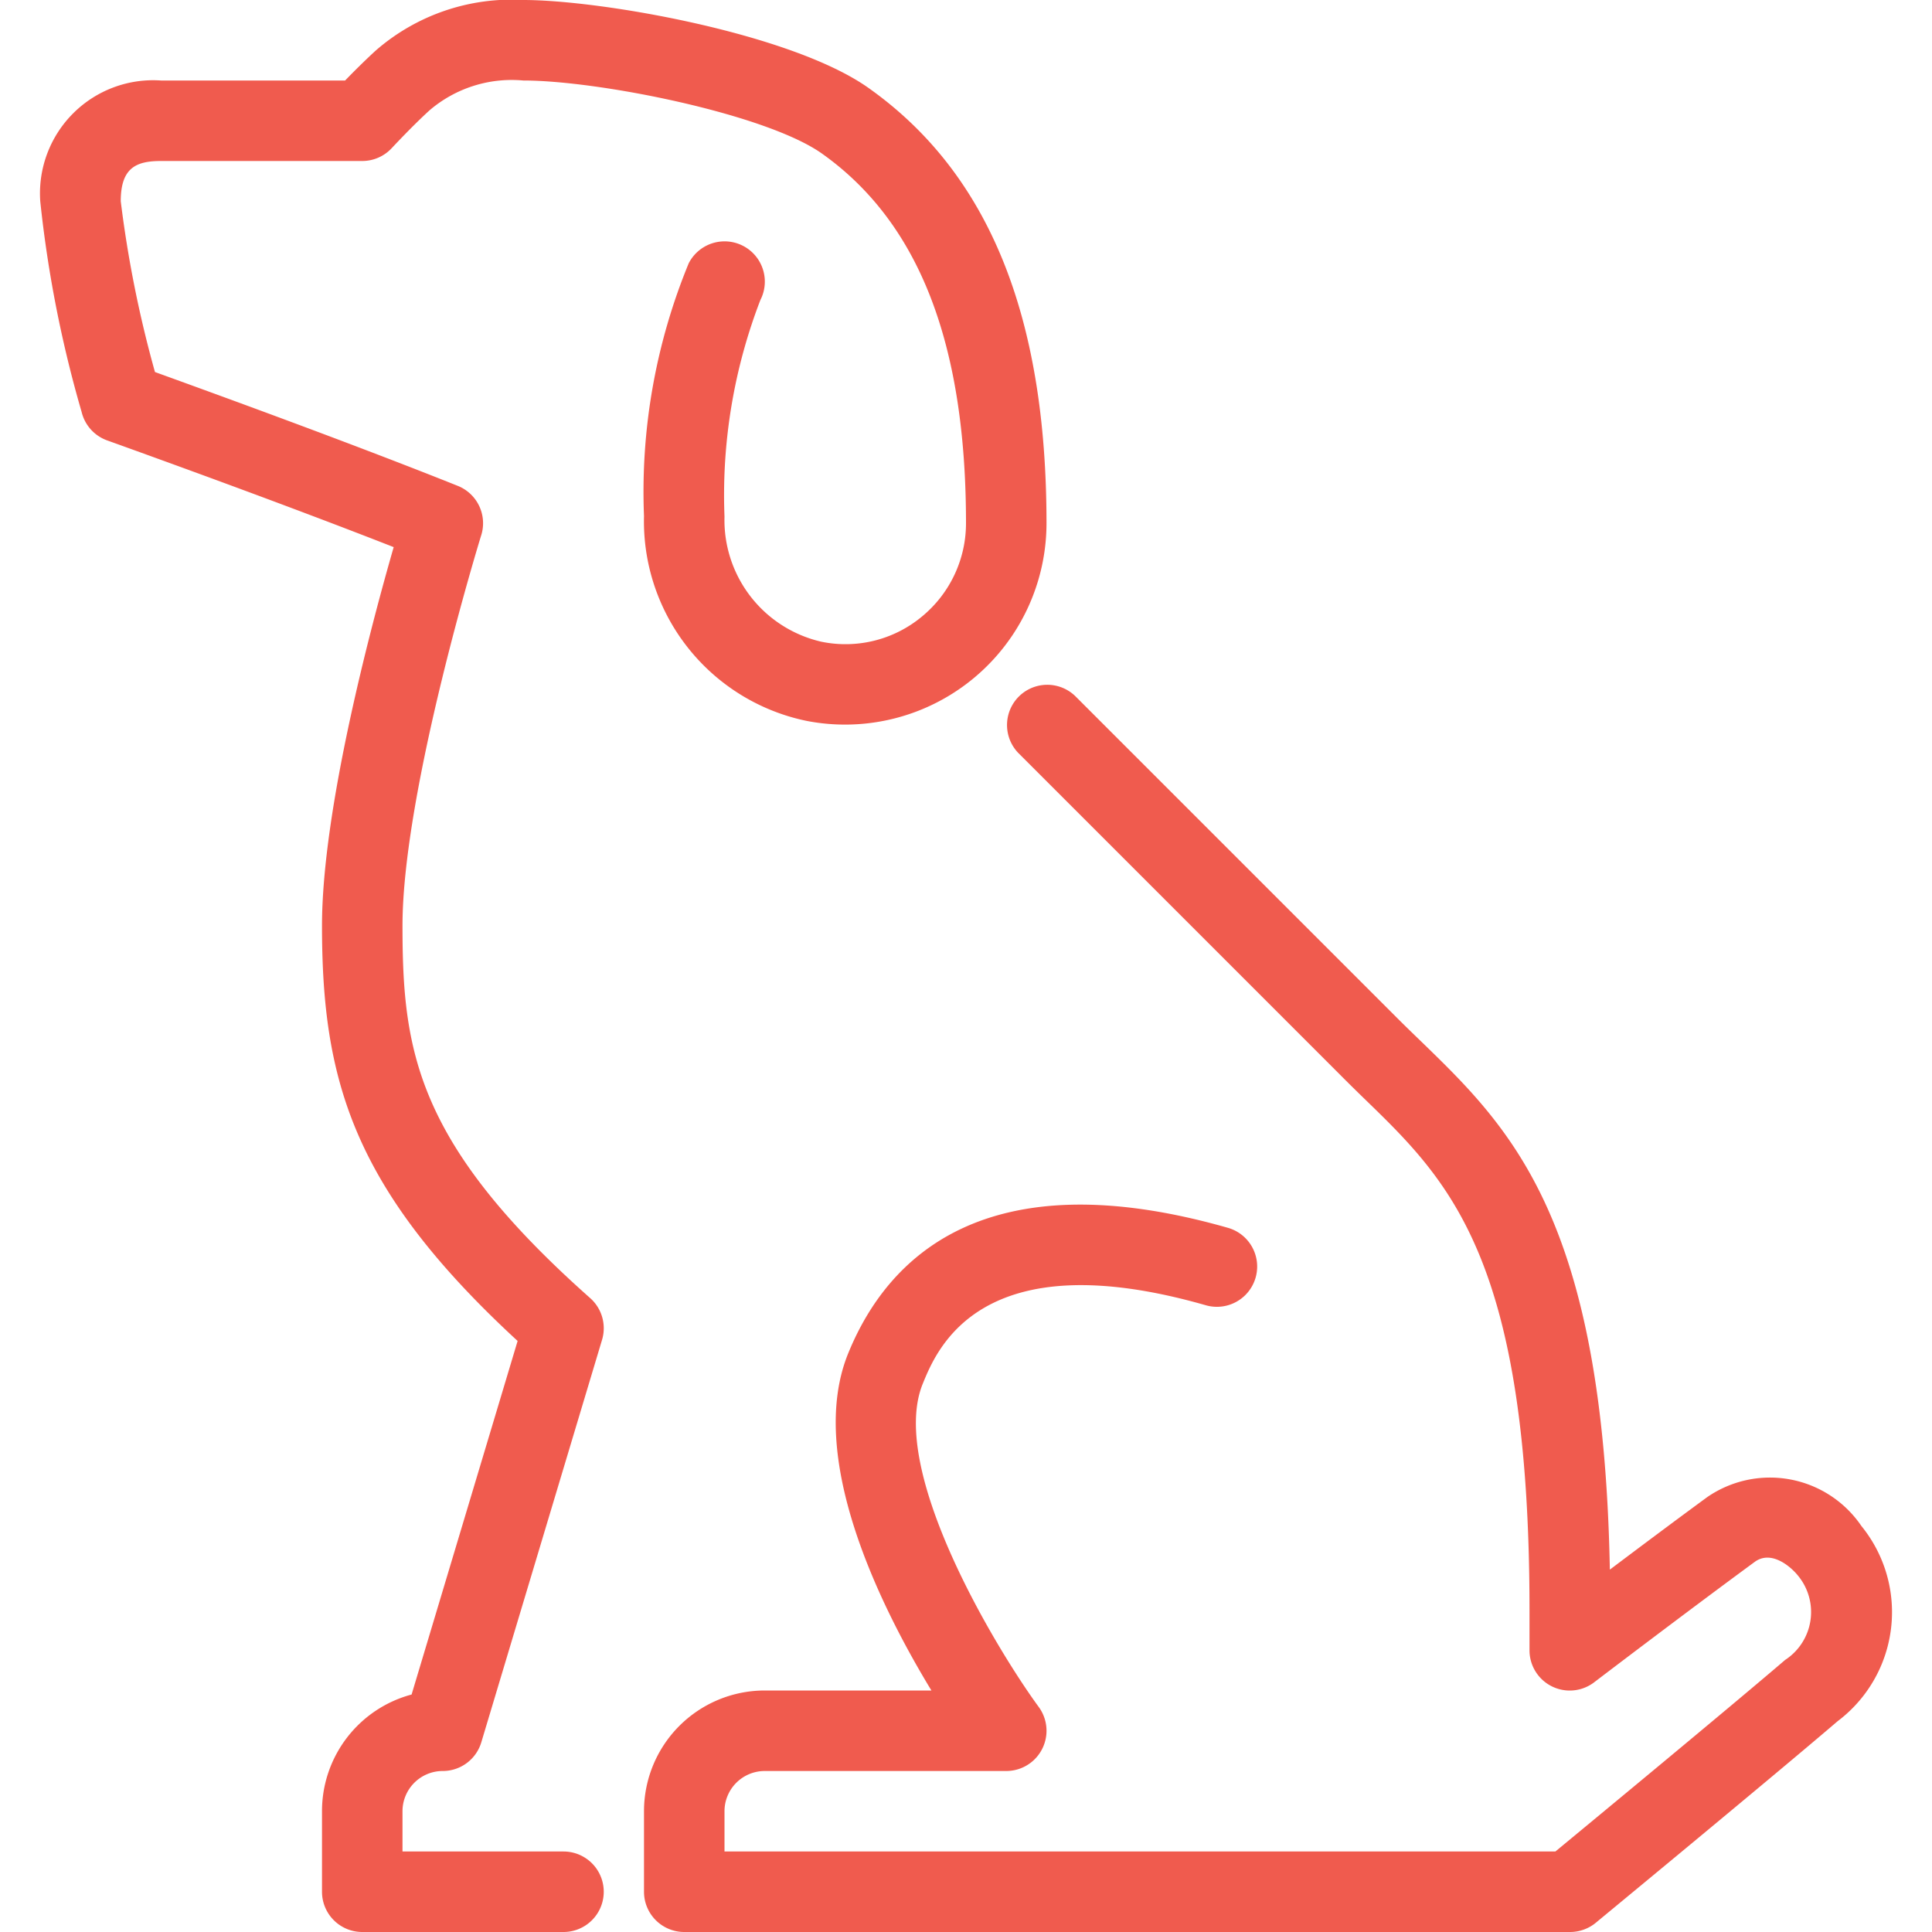 <svg id="Layer_1" data-name="Layer 1" xmlns="http://www.w3.org/2000/svg" viewBox="0 0 48 48"><defs><style>.cls-1{fill:#f05b4e;}</style></defs><title>Pet-friendly</title><path class="cls-1" d="M39,48H17a1,1,0,0,1-1-1V45a3,3,0,0,1,3-3h4.141c-1.285-2.115-3.113-5.814-2.067-8.378.968-2.374,3.392-4.841,9.434-3.117a1,1,0,0,1-.549,1.924c-5.587-1.6-6.676,1.073-7.033,1.949-.877,2.147,1.855,6.63,2.881,8.031A1,1,0,0,1,25,44H19a1,1,0,0,0-1,1v1H38.643c.987-.815,4.343-3.59,5.709-4.76a1.42,1.42,0,0,0,.325-2.086c-.2-.251-.68-.646-1.083-.348-1.723,1.265-3.985,2.988-3.987,2.99A1,1,0,0,1,38,41V40c0-8.728-1.993-10.658-4.1-12.7-.2-.194-.4-.391-.6-.592l-8-8a1,1,0,0,1,1.414-1.414l8,8c.193.193.388.382.582.569,2.232,2.163,4.539,4.4,4.7,13.134.744-.56,1.635-1.227,2.417-1.8a2.746,2.746,0,0,1,3.833.716,3.392,3.392,0,0,1-.591,4.85c-1.615,1.384-5.97,4.975-6.013,5.012A1.008,1.008,0,0,1,39,48Z"/><path class="cls-1" d="M14,48H9a1,1,0,0,1-1-1V45a3,3,0,0,1,2.226-2.9l2.634-8.784C8.769,29.544,8,26.844,8,23c0-2.889,1.224-7.472,1.781-9.407-2.612-1.023-5.6-2.105-7.121-2.652a1,1,0,0,1-.633-.709A29.906,29.906,0,0,1,1,5,2.812,2.812,0,0,1,4,2H8.574c.209-.216.494-.5.755-.739A5.134,5.134,0,0,1,13,0c1.938,0,6.667.829,8.578,2.185C24.556,4.294,26,7.832,26,13a5.005,5.005,0,0,1-5.957,4.911A5.065,5.065,0,0,1,16,12.821a14.9,14.9,0,0,1,1.111-6.28,1,1,0,0,1,1.781.912A13.477,13.477,0,0,0,18,12.835a3.1,3.1,0,0,0,2.41,3.109,2.968,2.968,0,0,0,2.505-.634A3,3,0,0,0,24,13c0-4.473-1.171-7.476-3.578-9.184C19.034,2.831,14.877,2,13,2a3.14,3.14,0,0,0-2.327.74c-.431.392-.941.941-.941.941A1,1,0,0,1,9,4H4c-.617,0-1,.167-1,1A28.8,28.8,0,0,0,3.85,9.243c1.824.66,4.967,1.806,7.523,2.828a1,1,0,0,1,.577,1.246C11.934,13.369,10,19.652,10,23c0,3.089.324,5.4,4.664,9.252a1,1,0,0,1,.294,1.035l-3,10A1,1,0,0,1,11,44a1,1,0,0,0-1,1v1h4a1,1,0,1,1,0,2Z"/></svg>